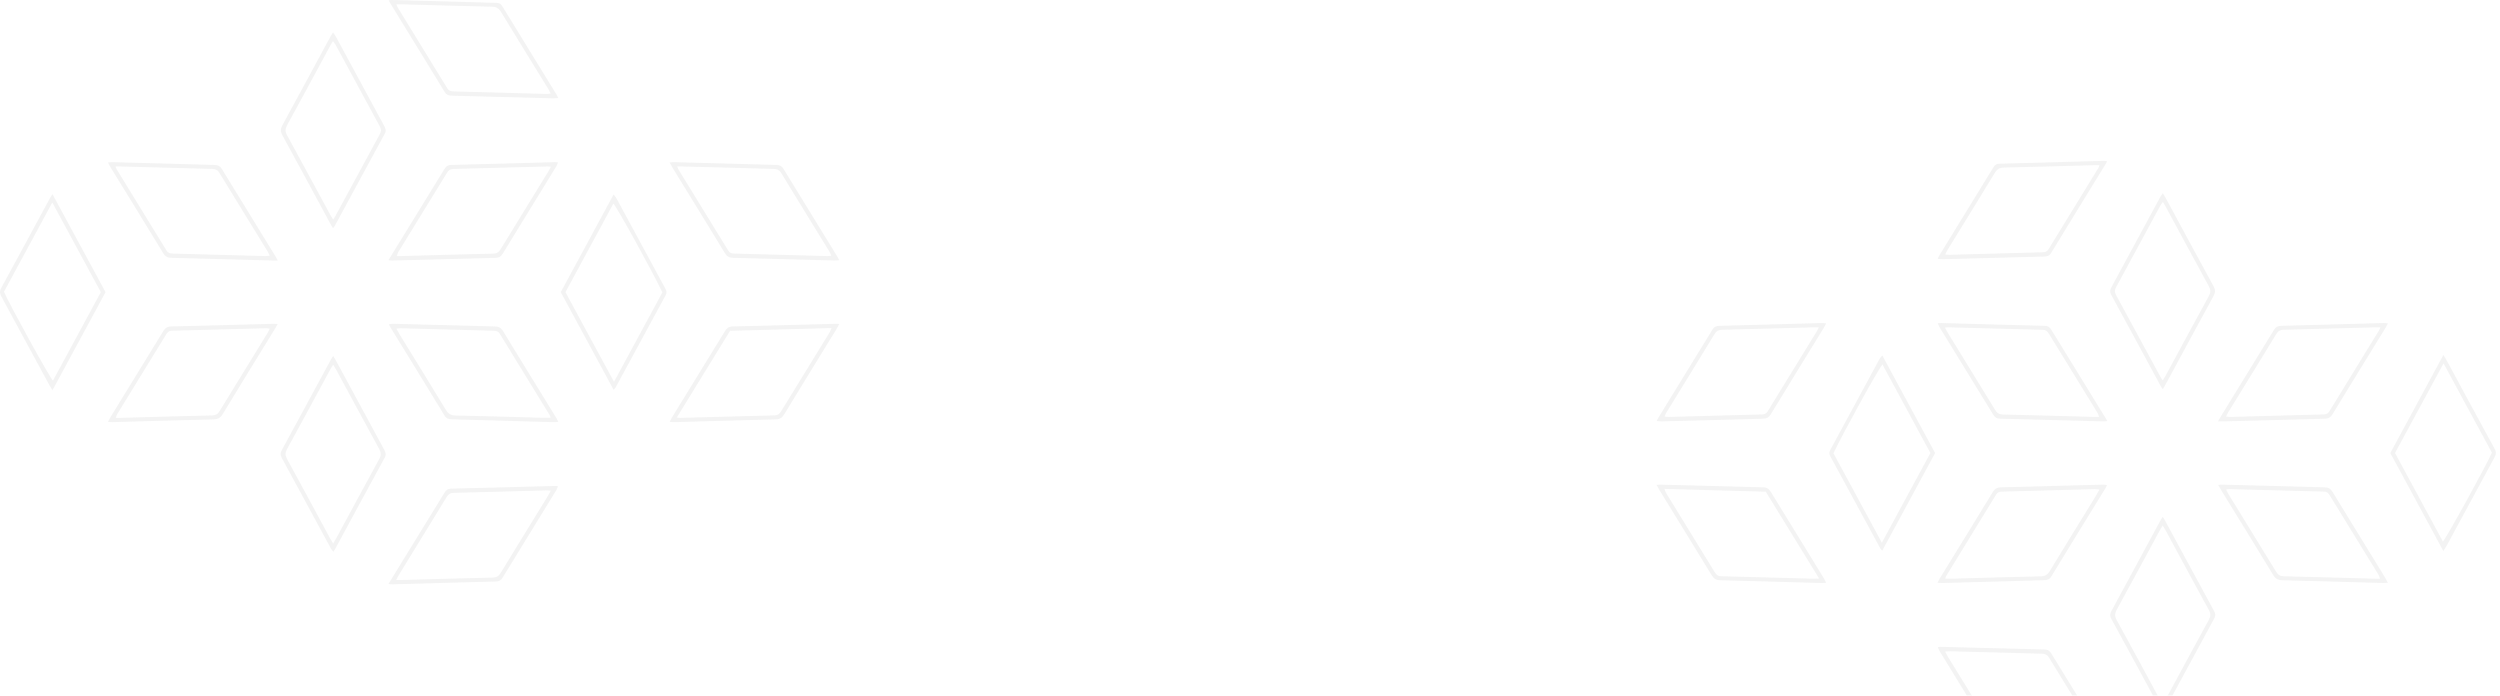 <svg width="575" height="160" viewBox="0 0 575 160" fill="none" xmlns="http://www.w3.org/2000/svg">
<g opacity="0.3">
<path fill-rule="evenodd" clip-rule="evenodd" d="M497.425 162.008C497.127 161.504 496.908 161.162 496.714 160.803C493.427 154.738 490.163 148.658 486.84 142.611C486.364 141.744 486.379 141.092 486.85 140.235C490.168 134.187 493.436 128.108 496.723 122.042C496.916 121.686 497.138 121.344 497.415 120.878C497.686 121.319 497.91 121.647 498.097 121.995C501.406 128.102 504.694 134.222 508.035 140.31C508.488 141.135 508.473 141.747 508.028 142.563C504.689 148.654 501.4 154.771 498.093 160.88C497.923 161.198 497.725 161.503 497.425 162.008ZM497.423 118.859C497.149 119.312 496.949 119.614 496.777 119.93C493.083 126.755 489.395 133.586 485.695 140.408C485.353 141.035 485.171 141.546 485.579 142.291C489.419 149.298 493.204 156.332 497.011 163.358C497.095 163.515 497.211 163.654 497.386 163.907C497.603 163.615 497.807 163.402 497.941 163.151C501.707 156.207 505.457 149.255 509.237 142.32C509.584 141.687 509.598 141.2 509.248 140.559C505.444 133.583 501.671 126.592 497.887 119.607C497.78 119.411 497.651 119.224 497.423 118.859Z" fill="#D7D7D7"/>
<path fill-rule="evenodd" clip-rule="evenodd" d="M511.993 95.8C512.197 95.402 512.316 95.119 512.476 94.86C516.18 88.831 519.901 82.811 523.58 76.766C523.999 76.078 524.483 75.867 525.239 75.85C532.269 75.679 539.301 75.476 546.332 75.286C546.673 75.276 547.015 75.284 547.483 75.284C547.344 75.624 547.299 75.795 547.209 75.939C543.387 82.166 539.553 88.384 535.748 94.62C535.408 95.178 534.988 95.302 534.401 95.318C527.279 95.503 520.156 95.703 513.033 95.894C512.739 95.903 512.439 95.843 511.993 95.8ZM510.157 96.916C510.767 96.916 511.163 96.926 511.559 96.915C519.229 96.71 526.899 96.495 534.569 96.306C535.408 96.287 535.985 96.083 536.465 95.298C540.545 88.587 544.673 81.907 548.785 75.216C548.921 74.994 549.027 74.752 549.216 74.382C548.841 74.343 548.589 74.287 548.341 74.292C540.444 74.511 532.545 74.747 524.647 74.94C523.871 74.959 523.416 75.208 523.008 75.876C518.895 82.62 514.749 89.343 510.615 96.074C510.496 96.264 510.399 96.468 510.157 96.916Z" fill="#D7D7D7"/>
<path fill-rule="evenodd" clip-rule="evenodd" d="M447.34 75.347C447.673 75.31 447.809 75.279 447.944 75.282C455.249 75.476 462.553 75.683 469.859 75.856C470.561 75.874 470.911 76.208 471.244 76.754C474.965 82.827 478.703 88.89 482.428 94.962C482.579 95.204 482.643 95.502 482.791 95.891C482.279 95.891 481.919 95.899 481.556 95.888C474.572 95.698 467.588 95.491 460.6 95.335C459.749 95.316 459.303 94.971 458.887 94.291C455.248 88.327 451.581 82.382 447.925 76.428C447.741 76.126 447.588 75.807 447.34 75.347ZM484.709 96.855C482.96 94.003 481.339 91.359 479.715 88.716C477.108 84.476 474.496 80.242 471.9 75.996C471.529 75.392 471.184 74.958 470.332 74.938C462.343 74.752 454.353 74.512 446.365 74.291C446.187 74.286 446.007 74.319 445.701 74.347C445.837 74.678 445.915 74.968 446.065 75.216C450.172 81.91 454.295 88.594 458.389 95.295C458.783 95.938 459.207 96.282 460.005 96.3C467.949 96.488 475.892 96.714 483.837 96.924C484.051 96.93 484.267 96.892 484.709 96.855Z" fill="#D7D7D7"/>
<path fill-rule="evenodd" clip-rule="evenodd" d="M382.84 95.811C383.012 95.438 383.112 95.146 383.269 94.891C386.973 88.859 390.7 82.842 394.371 76.792C394.825 76.046 395.367 75.867 396.155 75.847C403.048 75.679 409.943 75.48 416.837 75.295C417.275 75.282 417.713 75.292 418.312 75.292C418.149 75.643 418.08 75.85 417.971 76.028C414.171 82.215 410.361 88.395 406.576 94.59C406.244 95.134 405.849 95.303 405.247 95.318C398.077 95.5 390.911 95.704 383.741 95.898C383.484 95.904 383.225 95.851 382.84 95.811ZM420.028 74.368C419.621 74.334 419.365 74.287 419.108 74.295C411.211 74.512 403.313 74.744 395.416 74.944C394.7 74.963 394.253 75.167 393.868 75.798C389.729 82.576 385.561 89.34 381.403 96.11C381.288 96.298 381.199 96.5 381.025 96.835C381.465 96.87 381.804 96.927 382.14 96.919C389.901 96.715 397.661 96.494 405.423 96.307C406.283 96.287 406.827 96.031 407.297 95.259C411.329 88.627 415.408 82.023 419.469 75.41C419.649 75.115 419.799 74.798 420.028 74.368Z" fill="#D7D7D7"/>
<path fill-rule="evenodd" clip-rule="evenodd" d="M406.129 113.091C410.204 119.723 414.255 126.312 418.395 133.051C417.928 133.082 417.712 133.115 417.497 133.108C410.284 132.914 403.072 132.707 395.857 132.536C395.099 132.519 394.729 132.162 394.368 131.572C390.676 125.534 386.96 119.511 383.257 113.479C383.103 113.227 383.015 112.932 382.804 112.452C390.687 112.668 398.384 112.879 406.129 113.091ZM381 111.514C381.283 112.023 381.463 112.379 381.669 112.718C385.684 119.254 389.712 125.78 393.7 132.332C394.183 133.124 394.715 133.436 395.653 133.459C403.416 133.639 411.175 133.879 418.935 134.096C419.243 134.106 419.551 134.068 420.003 134.044C419.824 133.667 419.72 133.383 419.567 133.131C415.48 126.478 411.381 119.834 407.311 113.171C406.895 112.49 406.449 112.111 405.597 112.091C397.653 111.904 389.711 111.678 381.767 111.466C381.588 111.462 381.407 111.487 381 111.514Z" fill="#D7D7D7"/>
<path fill-rule="evenodd" clip-rule="evenodd" d="M447.408 133.078C447.499 132.796 447.517 132.658 447.583 132.55C451.425 126.284 455.281 120.026 459.109 113.75C459.452 113.187 459.889 113.088 460.468 113.074C467.589 112.888 474.711 112.688 481.832 112.499C482.127 112.491 482.421 112.552 482.864 112.596C482.572 113.127 482.373 113.523 482.144 113.9C478.584 119.698 474.999 125.48 471.477 131.3C470.937 132.19 470.356 132.54 469.308 132.562C462.777 132.692 456.252 132.9 449.723 133.076C448.995 133.096 448.267 133.078 447.408 133.078ZM445.629 134.03C446.08 134.062 446.381 134.107 446.683 134.099C454.488 133.88 462.295 133.651 470.1 133.442C470.819 133.422 471.357 133.316 471.793 132.6C475.947 125.774 480.144 118.975 484.327 112.168C484.419 112.02 484.476 111.85 484.608 111.559C484.189 111.523 483.853 111.463 483.517 111.471C475.756 111.676 467.996 111.899 460.235 112.086C459.377 112.107 458.829 112.359 458.359 113.134C454.301 119.803 450.197 126.446 446.111 133.096C445.953 133.354 445.832 133.634 445.629 134.03Z" fill="#D7D7D7"/>
<path fill-rule="evenodd" clip-rule="evenodd" d="M482.916 170.399C482.355 170.399 481.963 170.408 481.571 170.398C474.629 170.207 467.687 170.003 460.744 169.843C459.864 169.823 459.348 169.522 458.888 168.766C455.281 162.834 451.629 156.928 447.996 151.014C447.791 150.678 447.627 150.316 447.381 149.852C447.877 149.826 448.229 149.784 448.58 149.795C455.612 149.983 462.644 150.191 469.679 150.355C470.468 150.372 470.908 150.648 471.309 151.307C474.971 157.314 478.663 163.3 482.343 169.295C482.525 169.592 482.668 169.915 482.916 170.399ZM484.713 171.324C482.652 167.971 480.717 164.822 478.783 161.672C476.463 157.9 474.132 154.134 471.831 150.35C471.469 149.754 471.085 149.406 470.335 149.388C462.3 149.196 454.264 148.976 446.229 148.768C446.097 148.764 445.965 148.804 445.697 148.844C445.856 149.198 445.965 149.526 446.141 149.814C450.225 156.468 454.321 163.115 458.395 169.776C458.785 170.414 459.209 170.73 460.012 170.747C467.911 170.938 475.808 171.175 483.704 171.394C483.967 171.402 484.228 171.359 484.713 171.324Z" fill="#D7D7D7"/>
<path fill-rule="evenodd" clip-rule="evenodd" d="M512.012 112.595C512.356 112.548 512.566 112.488 512.775 112.494C520.034 112.688 527.292 112.896 534.551 113.068C535.22 113.083 535.519 113.411 535.819 113.903C539.567 120.014 543.326 126.118 547.074 132.228C547.22 132.467 547.283 132.758 547.419 133.108C547 133.108 546.728 133.115 546.455 133.107C539.379 132.914 532.304 132.707 525.226 132.546C524.378 132.526 523.926 132.184 523.504 131.494C519.867 125.53 516.198 119.586 512.54 113.634C512.362 113.338 512.224 113.015 512.012 112.595ZM510.171 111.518C510.499 112.088 510.712 112.482 510.947 112.863C514.914 119.32 518.903 125.764 522.827 132.247C523.376 133.158 523.988 133.438 525.012 133.462C532.682 133.636 540.35 133.875 548.019 134.09C548.366 134.099 548.712 134.062 549.22 134.038C548.966 133.562 548.796 133.207 548.591 132.874C544.554 126.299 540.504 119.732 536.486 113.144C536.062 112.451 535.592 112.111 534.756 112.091C526.859 111.902 518.963 111.678 511.064 111.467C510.842 111.46 510.619 111.49 510.171 111.518Z" fill="#D7D7D7"/>
<path fill-rule="evenodd" clip-rule="evenodd" d="M447.393 58.519C447.629 58.068 447.793 57.706 448.001 57.37C451.611 51.494 455.244 45.631 458.82 39.735C459.333 38.891 459.913 38.563 460.889 38.542C467.739 38.388 474.589 38.183 481.439 37.999C481.873 37.987 482.311 37.998 482.863 37.998C482.748 38.312 482.713 38.49 482.625 38.635C478.804 44.862 474.972 51.086 471.163 57.32C470.827 57.87 470.405 58.008 469.811 58.023C462.64 58.208 455.471 58.414 448.301 58.607C448.043 58.614 447.784 58.559 447.393 58.519ZM484.629 37.071C484.28 37.038 484.063 36.995 483.847 37C475.857 37.22 467.867 37.448 459.876 37.656C459.273 37.672 458.876 37.842 458.545 38.383C454.353 45.24 450.14 52.083 445.936 58.932C445.845 59.078 445.795 59.247 445.664 59.544C446.145 59.575 446.531 59.628 446.915 59.618C454.631 59.416 462.345 59.203 470.063 59.006C470.777 58.987 471.333 58.878 471.767 58.164C475.971 51.26 480.213 44.382 484.444 37.495C484.491 37.419 484.517 37.331 484.629 37.071Z" fill="#D7D7D7"/>
<path fill-rule="evenodd" clip-rule="evenodd" d="M497.423 87.496C497.228 87.2 497.089 87.022 496.983 86.827C493.543 80.479 490.116 74.124 486.655 67.79C486.293 67.128 486.387 66.638 486.721 66.023C490.111 59.803 493.471 53.568 496.845 47.342C497.003 47.054 497.223 46.799 497.468 46.454C497.728 46.892 497.923 47.198 498.095 47.516C501.403 53.624 504.691 59.743 508.029 65.834C508.476 66.65 508.485 67.262 508.033 68.086C504.692 74.175 501.405 80.292 498.095 86.4C497.908 86.746 497.684 87.072 497.423 87.496ZM497.447 89.519C497.736 89.019 497.949 88.672 498.143 88.314C501.795 81.568 505.428 74.815 509.113 68.088C509.563 67.268 509.564 66.656 509.116 65.839C505.413 59.071 501.756 52.276 498.083 45.49C497.912 45.175 497.715 44.872 497.455 44.44C497.199 44.819 496.981 45.086 496.821 45.383C493.103 52.247 489.395 59.118 485.671 65.979C485.352 66.566 485.168 67.054 485.54 67.738C489.392 74.792 493.205 81.864 497.033 88.93C497.119 89.086 497.239 89.224 497.447 89.519Z" fill="#D7D7D7"/>
<path fill-rule="evenodd" clip-rule="evenodd" d="M573.132 104.107C571.925 106.93 562.649 123.795 561.867 124.547C558.189 117.748 554.523 110.972 550.856 104.192C554.556 97.356 558.219 90.591 562.017 83.576C565.824 90.61 569.488 97.379 573.132 104.107ZM561.973 126.747C562.319 126.183 562.543 125.855 562.732 125.507C566.387 118.759 570.031 112.006 573.701 105.267C574.083 104.572 574.2 104.022 573.784 103.262C570.035 96.411 566.329 89.532 562.609 82.666C562.463 82.395 562.285 82.14 561.977 81.646C557.855 89.262 553.824 96.706 549.771 104.194C553.804 111.648 557.821 119.075 561.973 126.747Z" fill="#D7D7D7"/>
<path fill-rule="evenodd" clip-rule="evenodd" d="M432.827 124.818C429.009 117.76 425.329 110.963 421.697 104.248C424.061 99.303 432.101 84.715 432.971 83.834C436.651 90.635 440.316 97.411 443.989 104.199C440.295 111.024 436.632 117.792 432.827 124.818ZM445.075 104.199C441.04 96.744 437.023 89.316 432.928 81.75C432.668 82.074 432.447 82.276 432.312 82.523C428.545 89.471 424.791 96.424 421.023 103.37C420.745 103.88 420.621 104.3 420.939 104.883C424.809 111.98 428.649 119.095 432.504 126.203C432.564 126.312 432.675 126.396 432.915 126.659C436.991 119.13 441.021 111.686 445.075 104.199Z" fill="#D7D7D7"/>
</g>
<g opacity="0.3">
<path fill-rule="evenodd" clip-rule="evenodd" d="M76.621 125.008C76.92 124.504 77.138 124.162 77.333 123.803C80.62 117.738 83.884 111.658 87.206 105.611C87.682 104.744 87.668 104.092 87.197 103.235C83.878 97.187 80.61 91.108 77.324 85.042C77.13 84.686 76.909 84.344 76.632 83.878C76.361 84.319 76.137 84.647 75.949 84.995C72.641 91.102 69.353 97.222 66.011 103.31C65.558 104.135 65.573 104.747 66.018 105.563C69.357 111.654 72.646 117.771 75.953 123.88C76.124 124.198 76.321 124.503 76.621 125.008ZM76.624 81.859C76.897 82.312 77.097 82.614 77.269 82.93C80.964 89.755 84.652 96.586 88.352 103.408C88.693 104.035 88.876 104.546 88.468 105.291C84.628 112.298 80.842 119.332 77.036 126.358C76.952 126.515 76.835 126.654 76.661 126.907C76.444 126.615 76.24 126.402 76.105 126.151C72.34 119.207 68.589 112.255 64.809 105.32C64.462 104.687 64.449 104.2 64.798 103.559C68.602 96.583 72.376 89.592 76.16 82.607C76.266 82.411 76.396 82.224 76.624 81.859Z" fill="#D7D7D7"/>
<path fill-rule="evenodd" clip-rule="evenodd" d="M62.053 58.8C61.849 58.402 61.73 58.119 61.57 57.86C57.866 51.831 54.145 45.811 50.466 39.766C50.048 39.078 49.564 38.867 48.808 38.85C41.777 38.679 34.745 38.476 27.714 38.286C27.373 38.276 27.032 38.284 26.564 38.284C26.702 38.624 26.748 38.795 26.837 38.939C30.66 45.166 34.493 51.384 38.298 57.62C38.638 58.178 39.058 58.302 39.645 58.318C46.768 58.503 53.89 58.703 61.013 58.894C61.308 58.903 61.608 58.843 62.053 58.8ZM63.889 59.916C63.28 59.916 62.884 59.926 62.488 59.915C54.817 59.71 47.148 59.495 39.477 59.306C38.638 59.287 38.061 59.083 37.581 58.298C33.501 51.587 29.373 44.907 25.261 38.216C25.125 37.994 25.02 37.752 24.83 37.382C25.205 37.343 25.457 37.287 25.705 37.292C33.602 37.511 41.501 37.747 49.4 37.94C50.176 37.959 50.63 38.208 51.038 38.876C55.152 45.62 59.297 52.343 63.432 59.074C63.55 59.264 63.648 59.468 63.889 59.916Z" fill="#D7D7D7"/>
<path fill-rule="evenodd" clip-rule="evenodd" d="M126.706 38.347C126.373 38.31 126.237 38.279 126.102 38.282C118.797 38.476 111.493 38.683 104.188 38.856C103.485 38.874 103.136 39.208 102.802 39.754C99.081 45.827 95.344 51.89 91.618 57.962C91.468 58.204 91.404 58.502 91.256 58.891C91.768 58.891 92.128 58.899 92.49 58.888C99.474 58.698 106.458 58.491 113.446 58.335C114.297 58.316 114.744 57.971 115.16 57.291C118.798 51.327 122.465 45.382 126.121 39.428C126.305 39.126 126.458 38.807 126.706 38.347ZM89.337 59.855C91.086 57.003 92.708 54.359 94.332 51.716C96.938 47.476 99.55 43.242 102.146 38.996C102.517 38.392 102.862 37.958 103.714 37.938C111.704 37.752 119.693 37.512 127.681 37.291C127.86 37.286 128.04 37.319 128.345 37.347C128.209 37.678 128.132 37.968 127.981 38.216C123.874 44.91 119.752 51.594 115.657 58.295C115.264 58.938 114.84 59.282 114.041 59.3C106.097 59.488 98.154 59.714 90.209 59.924C89.996 59.93 89.78 59.892 89.337 59.855Z" fill="#D7D7D7"/>
<path fill-rule="evenodd" clip-rule="evenodd" d="M191.206 58.811C191.034 58.438 190.934 58.146 190.777 57.891C187.073 51.859 183.346 45.842 179.676 39.792C179.221 39.046 178.68 38.867 177.892 38.847C170.998 38.679 164.104 38.48 157.209 38.295C156.772 38.282 156.333 38.292 155.734 38.292C155.897 38.643 155.966 38.85 156.076 39.028C159.876 45.215 163.685 51.395 167.47 57.59C167.802 58.134 168.197 58.303 168.8 58.318C175.969 58.5 183.136 58.704 190.305 58.898C190.562 58.904 190.821 58.851 191.206 58.811ZM154.018 37.368C154.425 37.334 154.681 37.287 154.938 37.295C162.836 37.512 170.733 37.744 178.63 37.944C179.346 37.963 179.793 38.167 180.178 38.798C184.317 45.576 188.485 52.34 192.644 59.11C192.758 59.298 192.848 59.5 193.021 59.835C192.581 59.87 192.242 59.927 191.906 59.919C184.145 59.715 176.385 59.494 168.624 59.307C167.764 59.287 167.22 59.031 166.749 58.259C162.717 51.627 158.638 45.023 154.577 38.41C154.397 38.115 154.248 37.798 154.018 37.368Z" fill="#D7D7D7"/>
<path fill-rule="evenodd" clip-rule="evenodd" d="M167.917 76.091C163.842 82.723 159.792 89.312 155.652 96.051C156.118 96.082 156.334 96.115 156.549 96.108C163.762 95.914 170.974 95.707 178.189 95.536C178.948 95.519 179.317 95.162 179.678 94.572C183.37 88.534 187.086 82.511 190.789 76.479C190.944 76.227 191.032 75.932 191.242 75.452C183.36 75.668 175.662 75.879 167.917 76.091ZM193.046 74.514C192.764 75.023 192.584 75.379 192.377 75.718C188.362 82.254 184.334 88.78 180.346 95.332C179.864 96.124 179.332 96.436 178.393 96.459C170.63 96.639 162.872 96.879 155.112 97.096C154.804 97.106 154.496 97.068 154.044 97.044C154.222 96.667 154.326 96.383 154.48 96.131C158.566 89.478 162.665 82.834 166.736 76.171C167.152 75.49 167.597 75.111 168.449 75.091C176.393 74.904 184.336 74.678 192.28 74.466C192.458 74.462 192.64 74.487 193.046 74.514Z" fill="#D7D7D7"/>
<path fill-rule="evenodd" clip-rule="evenodd" d="M126.638 96.078C126.548 95.796 126.529 95.658 126.464 95.55C122.621 89.284 118.765 83.026 114.937 76.75C114.594 76.187 114.157 76.088 113.578 76.074C106.457 75.888 99.336 75.688 92.214 75.499C91.92 75.491 91.625 75.552 91.182 75.596C91.474 76.127 91.673 76.523 91.902 76.9C95.462 82.698 99.048 88.48 102.569 94.3C103.109 95.19 103.69 95.54 104.738 95.562C111.269 95.692 117.794 95.9 124.324 96.076C125.052 96.096 125.78 96.078 126.638 96.078ZM128.417 97.03C127.966 97.062 127.665 97.107 127.364 97.099C119.558 96.88 111.752 96.651 103.946 96.442C103.228 96.422 102.689 96.316 102.253 95.6C98.1 88.774 93.902 81.975 89.72 75.168C89.628 75.02 89.57 74.85 89.438 74.559C89.857 74.523 90.193 74.463 90.529 74.471C98.29 74.676 106.05 74.899 113.812 75.086C114.669 75.107 115.217 75.359 115.688 76.134C119.745 82.803 123.849 89.446 127.936 96.096C128.093 96.354 128.214 96.634 128.417 97.03Z" fill="#D7D7D7"/>
<path fill-rule="evenodd" clip-rule="evenodd" d="M91.13 133.399C91.692 133.399 92.084 133.408 92.476 133.398C99.417 133.207 106.36 133.003 113.302 132.843C114.182 132.823 114.698 132.522 115.158 131.766C118.765 125.834 122.417 119.928 126.05 114.014C126.256 113.678 126.42 113.316 126.665 112.852C126.169 112.826 125.817 112.784 125.466 112.795C118.434 112.983 111.402 113.191 104.368 113.355C103.578 113.372 103.138 113.648 102.737 114.307C99.076 120.314 95.384 126.3 91.704 132.295C91.521 132.592 91.378 132.915 91.13 133.399ZM89.333 134.324C91.394 130.971 93.329 127.822 95.264 124.672C97.584 120.9 99.914 117.134 102.216 113.35C102.577 112.754 102.961 112.406 103.712 112.388C111.746 112.196 119.782 111.976 127.817 111.768C127.949 111.764 128.081 111.804 128.349 111.844C128.19 112.198 128.081 112.526 127.905 112.814C123.821 119.468 119.725 126.115 115.652 132.776C115.261 133.414 114.837 133.73 114.034 133.747C106.136 133.938 98.238 134.175 90.342 134.394C90.08 134.402 89.818 134.359 89.333 134.324Z" fill="#D7D7D7"/>
<path fill-rule="evenodd" clip-rule="evenodd" d="M62.034 75.595C61.69 75.548 61.481 75.488 61.272 75.494C54.013 75.688 46.754 75.896 39.495 76.068C38.826 76.083 38.528 76.411 38.227 76.903C34.48 83.014 30.721 89.118 26.973 95.228C26.826 95.467 26.764 95.758 26.628 96.108C27.046 96.108 27.318 96.115 27.591 96.107C34.667 95.914 41.742 95.707 48.821 95.546C49.669 95.526 50.121 95.184 50.542 94.494C54.179 88.53 57.849 82.586 61.506 76.634C61.685 76.338 61.822 76.015 62.034 75.595ZM63.876 74.518C63.547 75.088 63.334 75.482 63.099 75.863C59.133 82.32 55.144 88.764 51.219 95.247C50.67 96.158 50.058 96.438 49.034 96.462C41.365 96.636 33.697 96.875 26.027 97.09C25.681 97.099 25.334 97.062 24.826 97.038C25.081 96.562 25.25 96.207 25.456 95.874C29.493 89.299 33.542 82.732 37.561 76.144C37.985 75.451 38.454 75.111 39.29 75.091C47.188 74.902 55.084 74.678 62.982 74.467C63.205 74.46 63.428 74.49 63.876 74.518Z" fill="#D7D7D7"/>
<path fill-rule="evenodd" clip-rule="evenodd" d="M126.653 21.519C126.417 21.068 126.253 20.706 126.045 20.37C122.436 14.494 118.802 8.631 115.226 2.735C114.713 1.891 114.133 1.563 113.157 1.542C106.308 1.388 99.457 1.183 92.608 0.999C92.173 0.987 91.736 0.998 91.184 0.998C91.298 1.312 91.333 1.49 91.421 1.635C95.242 7.862 99.074 14.086 102.884 20.32C103.22 20.87 103.641 21.008 104.236 21.023C111.406 21.208 118.576 21.414 125.745 21.607C126.004 21.614 126.262 21.559 126.653 21.519ZM89.417 0.071C89.766 0.038 89.984 -0.005 90.2 0C98.189 0.22 106.18 0.448 114.17 0.656C114.773 0.672 115.17 0.842 115.501 1.383C119.693 8.24 123.906 15.083 128.11 21.932C128.201 22.078 128.252 22.247 128.382 22.544C127.901 22.575 127.516 22.628 127.132 22.618C119.416 22.416 111.701 22.203 103.984 22.006C103.269 21.987 102.713 21.878 102.28 21.164C98.076 14.26 93.833 7.382 89.602 0.495C89.556 0.419 89.529 0.331 89.417 0.071Z" fill="#D7D7D7"/>
<path fill-rule="evenodd" clip-rule="evenodd" d="M76.624 50.496C76.818 50.2 76.957 50.022 77.064 49.827C80.504 43.479 83.93 37.124 87.392 30.79C87.753 30.128 87.66 29.638 87.325 29.023C83.936 22.803 80.576 16.568 77.201 10.342C77.044 10.054 76.824 9.799 76.578 9.454C76.318 9.892 76.124 10.198 75.952 10.516C72.644 16.624 69.356 22.743 66.017 28.834C65.57 29.65 65.561 30.262 66.013 31.086C69.354 37.175 72.641 43.292 75.952 49.4C76.138 49.746 76.362 50.072 76.624 50.496ZM76.6 52.519C76.31 52.019 76.097 51.672 75.904 51.314C72.252 44.568 68.618 37.815 64.933 31.088C64.484 30.268 64.482 29.656 64.93 28.839C68.633 22.071 72.29 15.276 75.964 8.49C76.134 8.175 76.332 7.872 76.592 7.44C76.848 7.819 77.065 8.086 77.225 8.383C80.944 15.247 84.652 22.118 88.376 28.979C88.694 29.566 88.878 30.054 88.506 30.738C84.654 37.792 80.841 44.864 77.013 51.93C76.928 52.086 76.808 52.224 76.6 52.519Z" fill="#D7D7D7"/>
<path fill-rule="evenodd" clip-rule="evenodd" d="M0.914 67.107C2.121 69.93 11.397 86.795 12.18 87.547C15.857 80.748 19.524 73.972 23.19 67.192C19.49 60.356 15.828 53.591 12.029 46.576C8.222 53.61 4.558 60.379 0.914 67.107ZM12.073 89.747C11.728 89.183 11.504 88.855 11.314 88.507C7.66 81.759 4.016 75.006 0.345 68.267C-0.036 67.572 -0.154 67.022 0.262 66.262C4.012 59.411 7.717 52.532 11.437 45.666C11.584 45.395 11.761 45.14 12.069 44.646C16.192 52.262 20.222 59.706 24.276 67.194C20.242 74.648 16.225 82.075 12.073 89.747Z" fill="#D7D7D7"/>
<path fill-rule="evenodd" clip-rule="evenodd" d="M141.22 87.818C145.037 80.76 148.717 73.963 152.349 67.248C149.985 62.303 141.945 47.715 141.076 46.834C137.396 53.635 133.73 60.411 130.057 67.199C133.752 74.024 137.414 80.792 141.22 87.818ZM128.972 67.199C133.006 59.744 137.024 52.316 141.118 44.75C141.378 45.074 141.6 45.276 141.734 45.523C145.501 52.471 149.256 59.424 153.024 66.37C153.301 66.88 153.425 67.3 153.108 67.883C149.237 74.98 145.397 82.095 141.542 89.203C141.482 89.312 141.372 89.396 141.132 89.659C137.056 82.13 133.025 74.686 128.972 67.199Z" fill="#D7D7D7"/>
</g>
</svg>
